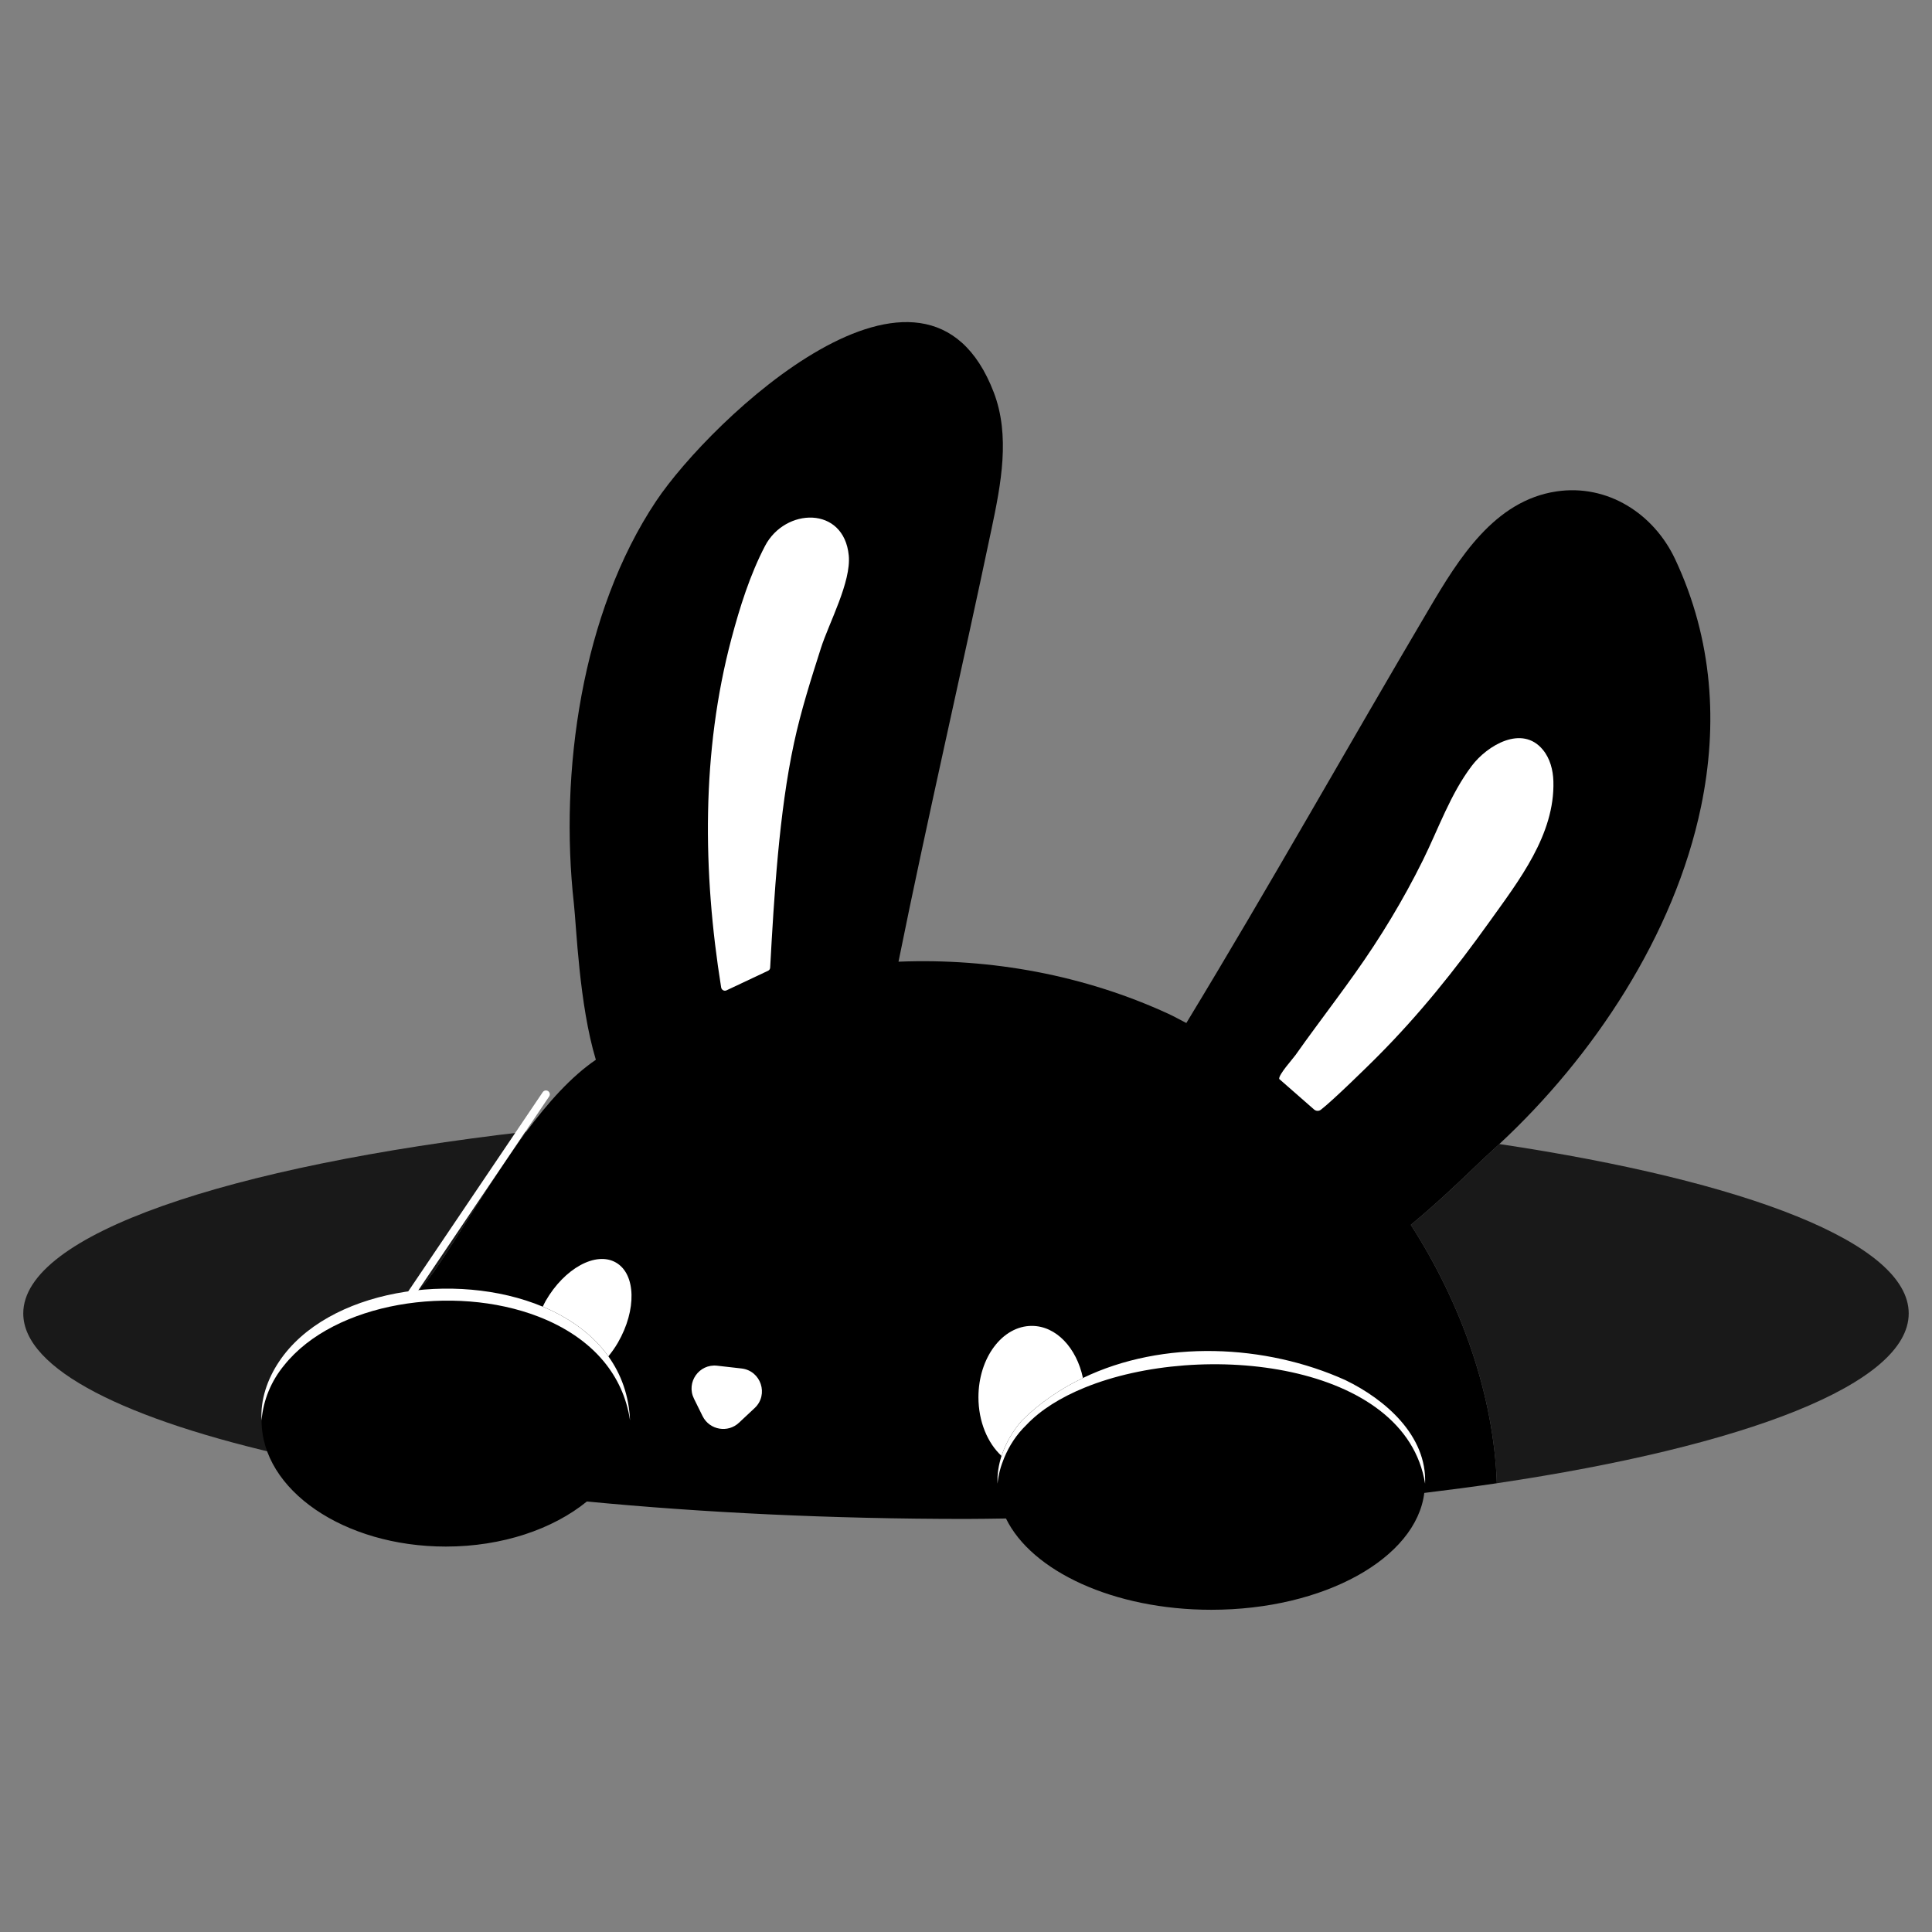 <svg xmlns="http://www.w3.org/2000/svg" xmlns:xlink="http://www.w3.org/1999/xlink" width="500" zoomAndPan="magnify" viewBox="0 0 375 375" height="500" preserveAspectRatio="xMidYMid meet" version="1.0"><rect x="0" y="0" width="375" height="375" fill="#808080" stroke="none"/><defs><clipPath id="2e0e46b9a2"><path d="M 273 222 L 370.516 222 L 370.516 288 L 273 288 Z M 273 222 " clip-rule="nonzero"/></clipPath><clipPath id="25e7924488"><path d="M 4.516 219 L 103 219 L 103 283 L 4.516 283 Z M 4.516 219 " clip-rule="nonzero"/></clipPath><clipPath id="4c927c9962"><path d="M 50.262 62.523 L 332 62.523 L 332 312.457 L 50.262 312.457 Z M 50.262 62.523 " clip-rule="nonzero"/></clipPath></defs><g clip-path="url(#2e0e46b9a2)"><path fill="#191919" d="M 289.074 223.848 C 289.727 223.262 290.371 222.652 291.02 222.055 C 339.004 229.246 370.48 241.289 370.48 254.934 C 370.48 268.637 338.797 280.715 290.535 287.898 C 289.934 270.859 283.723 253.109 273.836 237.742 C 280.641 232.145 286.703 225.969 289.074 223.848 " fill-opacity="1" fill-rule="nonzero"/></g><g clip-path="url(#25e7924488)"><path fill="#191919" d="M 4.516 254.934 C 4.516 239.629 44.109 226.344 102.16 219.652 C 95.5 228.602 89.555 239.102 84.406 246.555 C 76.895 257.441 64.215 263.52 58.789 276.004 C 57.848 278.191 57.145 280.473 56.582 282.789 C 24.379 275.598 4.516 265.777 4.516 254.934 " fill-opacity="1" fill-rule="nonzero"/></g><g clip-path="url(#4c927c9962)"><path fill="#000000" d="M 325.145 108.539 C 320.988 99.691 312.012 93.91 302.113 95.383 C 290.035 97.184 283.113 108.469 277.426 118.105 C 261.648 144.82 246.402 171.996 230.266 198.566 C 229.105 197.98 227.977 197.328 226.797 196.785 C 210.473 189.273 192.375 185.941 174.398 186.664 C 180.059 158.617 186.578 130.648 192.453 102.691 C 194.305 93.902 196.113 84.574 192.887 76.152 C 179.688 41.723 137.902 81.48 127.359 97.254 C 112.871 118.934 108.551 149.977 111.391 175.406 C 111.883 179.789 112.41 194.973 115.656 205.699 C 110.891 208.938 106.387 213.984 102.16 219.652 C 95.5 228.602 89.555 239.102 84.406 246.555 C 83.156 248.371 81.727 250.023 80.238 251.625 C 63.5 253.66 50.77 263.652 50.77 275.703 C 50.77 289.223 66.781 300.188 86.531 300.188 C 97.523 300.188 107.352 296.785 113.914 291.438 C 136.434 293.602 161.297 294.824 187.5 294.824 C 190.113 294.824 192.672 294.77 195.262 294.738 C 200.242 304.969 216.184 312.457 235.117 312.457 C 257.004 312.457 274.887 302.453 276.453 289.777 C 281.277 289.191 285.996 288.57 290.535 287.898 C 289.934 270.859 283.723 253.109 273.836 237.742 C 280.633 232.145 286.703 225.969 289.074 223.848 C 289.727 223.262 290.371 222.652 291.02 222.055 C 309.27 205.094 324.984 181.52 330.168 156.574 C 333.477 140.656 332.492 124.188 325.145 108.539 " fill-opacity="1" fill-rule="nonzero"/></g><path fill="#ffffff" d="M 143.934 265.621 L 139.195 265.082 C 135.691 264.684 133.133 268.32 134.699 271.48 L 136.379 274.883 C 137.059 276.246 138.309 277.078 139.66 277.297 C 140.961 277.508 142.348 277.164 143.418 276.164 L 146.473 273.305 C 149.25 270.707 147.715 266.055 143.934 265.621 " fill-opacity="1" fill-rule="nonzero"/><path fill="#ffffff" d="M 255.215 199.582 C 257.797 196.059 260.422 192.57 262.949 189.008 C 267.934 182.012 272.363 174.691 276.176 166.988 C 279.211 160.855 281.508 154.148 285.668 148.652 C 288.66 144.688 295.445 140.605 299.488 145.551 C 300.871 147.238 301.449 149.469 301.512 151.648 C 301.812 162.027 294.785 170.961 289.07 178.961 C 282.406 188.281 275.445 196.973 267.34 205.098 C 267.09 205.344 266.848 205.594 266.602 205.836 C 265.844 206.594 258.797 213.539 256.391 215.391 C 255.98 215.707 255.445 215.684 255.051 215.344 C 253.352 213.848 248.289 209.422 248.289 209.422 C 248.16 208.582 250.914 205.555 251.484 204.75 C 252.707 203.012 253.957 201.289 255.215 199.582 " fill-opacity="1" fill-rule="nonzero"/><path fill="#ffffff" d="M 154.113 144.234 C 151.211 157.695 150.246 174.027 149.488 187.816 C 149.473 188.082 149.336 188.301 149.086 188.422 C 147.723 189.066 142.988 191.289 141.012 192.227 C 140.566 192.434 140.051 192.148 139.973 191.652 C 136.391 169.305 136.121 145.945 141.977 123.945 C 143.598 117.855 145.562 111.586 148.488 105.973 C 152.375 98.527 163.789 98.148 164.742 107.797 C 165.246 112.941 160.91 120.891 159.344 125.789 C 157.398 131.887 155.457 137.977 154.113 144.234 " fill-opacity="1" fill-rule="nonzero"/><path fill="#ffffff" d="M 118.086 263.266 C 118.746 262.445 119.379 261.574 119.938 260.602 C 123.605 254.254 123.434 247.293 119.559 245.062 C 115.684 242.824 109.574 246.156 105.914 252.504 C 105.699 252.875 105.543 253.254 105.352 253.625 C 110.574 255.812 115.051 259.016 118.086 263.266 " fill-opacity="1" fill-rule="nonzero"/><path fill="#ffffff" d="M 118.086 263.266 C 115.051 259.016 110.574 255.812 105.352 253.625 C 88.387 246.535 63.516 250.266 54.172 264.281 C 51.906 267.656 50.512 271.703 50.77 275.703 C 51.086 271.715 52.684 267.992 55.152 265.004 C 64.938 252.738 88.059 249.199 104.492 255.547 C 109.566 257.508 114.004 260.402 117.215 264.281 C 119.816 267.441 121.625 271.238 122.289 275.703 C 122.082 270.859 120.555 266.727 118.086 263.266 " fill-opacity="1" fill-rule="nonzero"/><path fill="#ffffff" d="M 210.199 267.465 C 208.969 261.645 205.02 257.355 200.273 257.355 C 194.555 257.355 189.914 263.555 189.914 271.207 C 189.914 275.934 191.695 280.102 194.395 282.594 C 195.203 280.102 196.582 277.758 198.305 275.77 C 201.793 272.289 205.84 269.566 210.199 267.465 " fill-opacity="1" fill-rule="nonzero"/><path fill="#ffffff" d="M 261.121 267.871 C 245.668 260.902 225.781 259.957 210.199 267.465 C 205.84 269.566 201.793 272.289 198.305 275.77 C 196.582 277.758 195.203 280.102 194.395 282.594 C 193.832 284.34 193.531 286.156 193.625 287.977 C 193.766 286.234 194.254 284.574 194.902 282.996 C 195.891 280.594 197.34 278.398 199.199 276.605 C 201.98 273.652 205.898 271.23 210.492 269.352 C 233.23 260.043 272.844 264.418 276.609 287.977 C 276.996 278.648 268.875 271.617 261.121 267.871 " fill-opacity="1" fill-rule="nonzero"/><path stroke-linecap="round" transform="matrix(-0.42, 0.622, -0.622, -0.42, 107.011, 212.206)" fill="none" stroke-linejoin="miter" d="M 0.999 1.003 C 21.866 1.001 42.732 1 63.599 0.998 " stroke="#ffffff" stroke-width="2" stroke-opacity="1" stroke-miterlimit="4"/></svg>